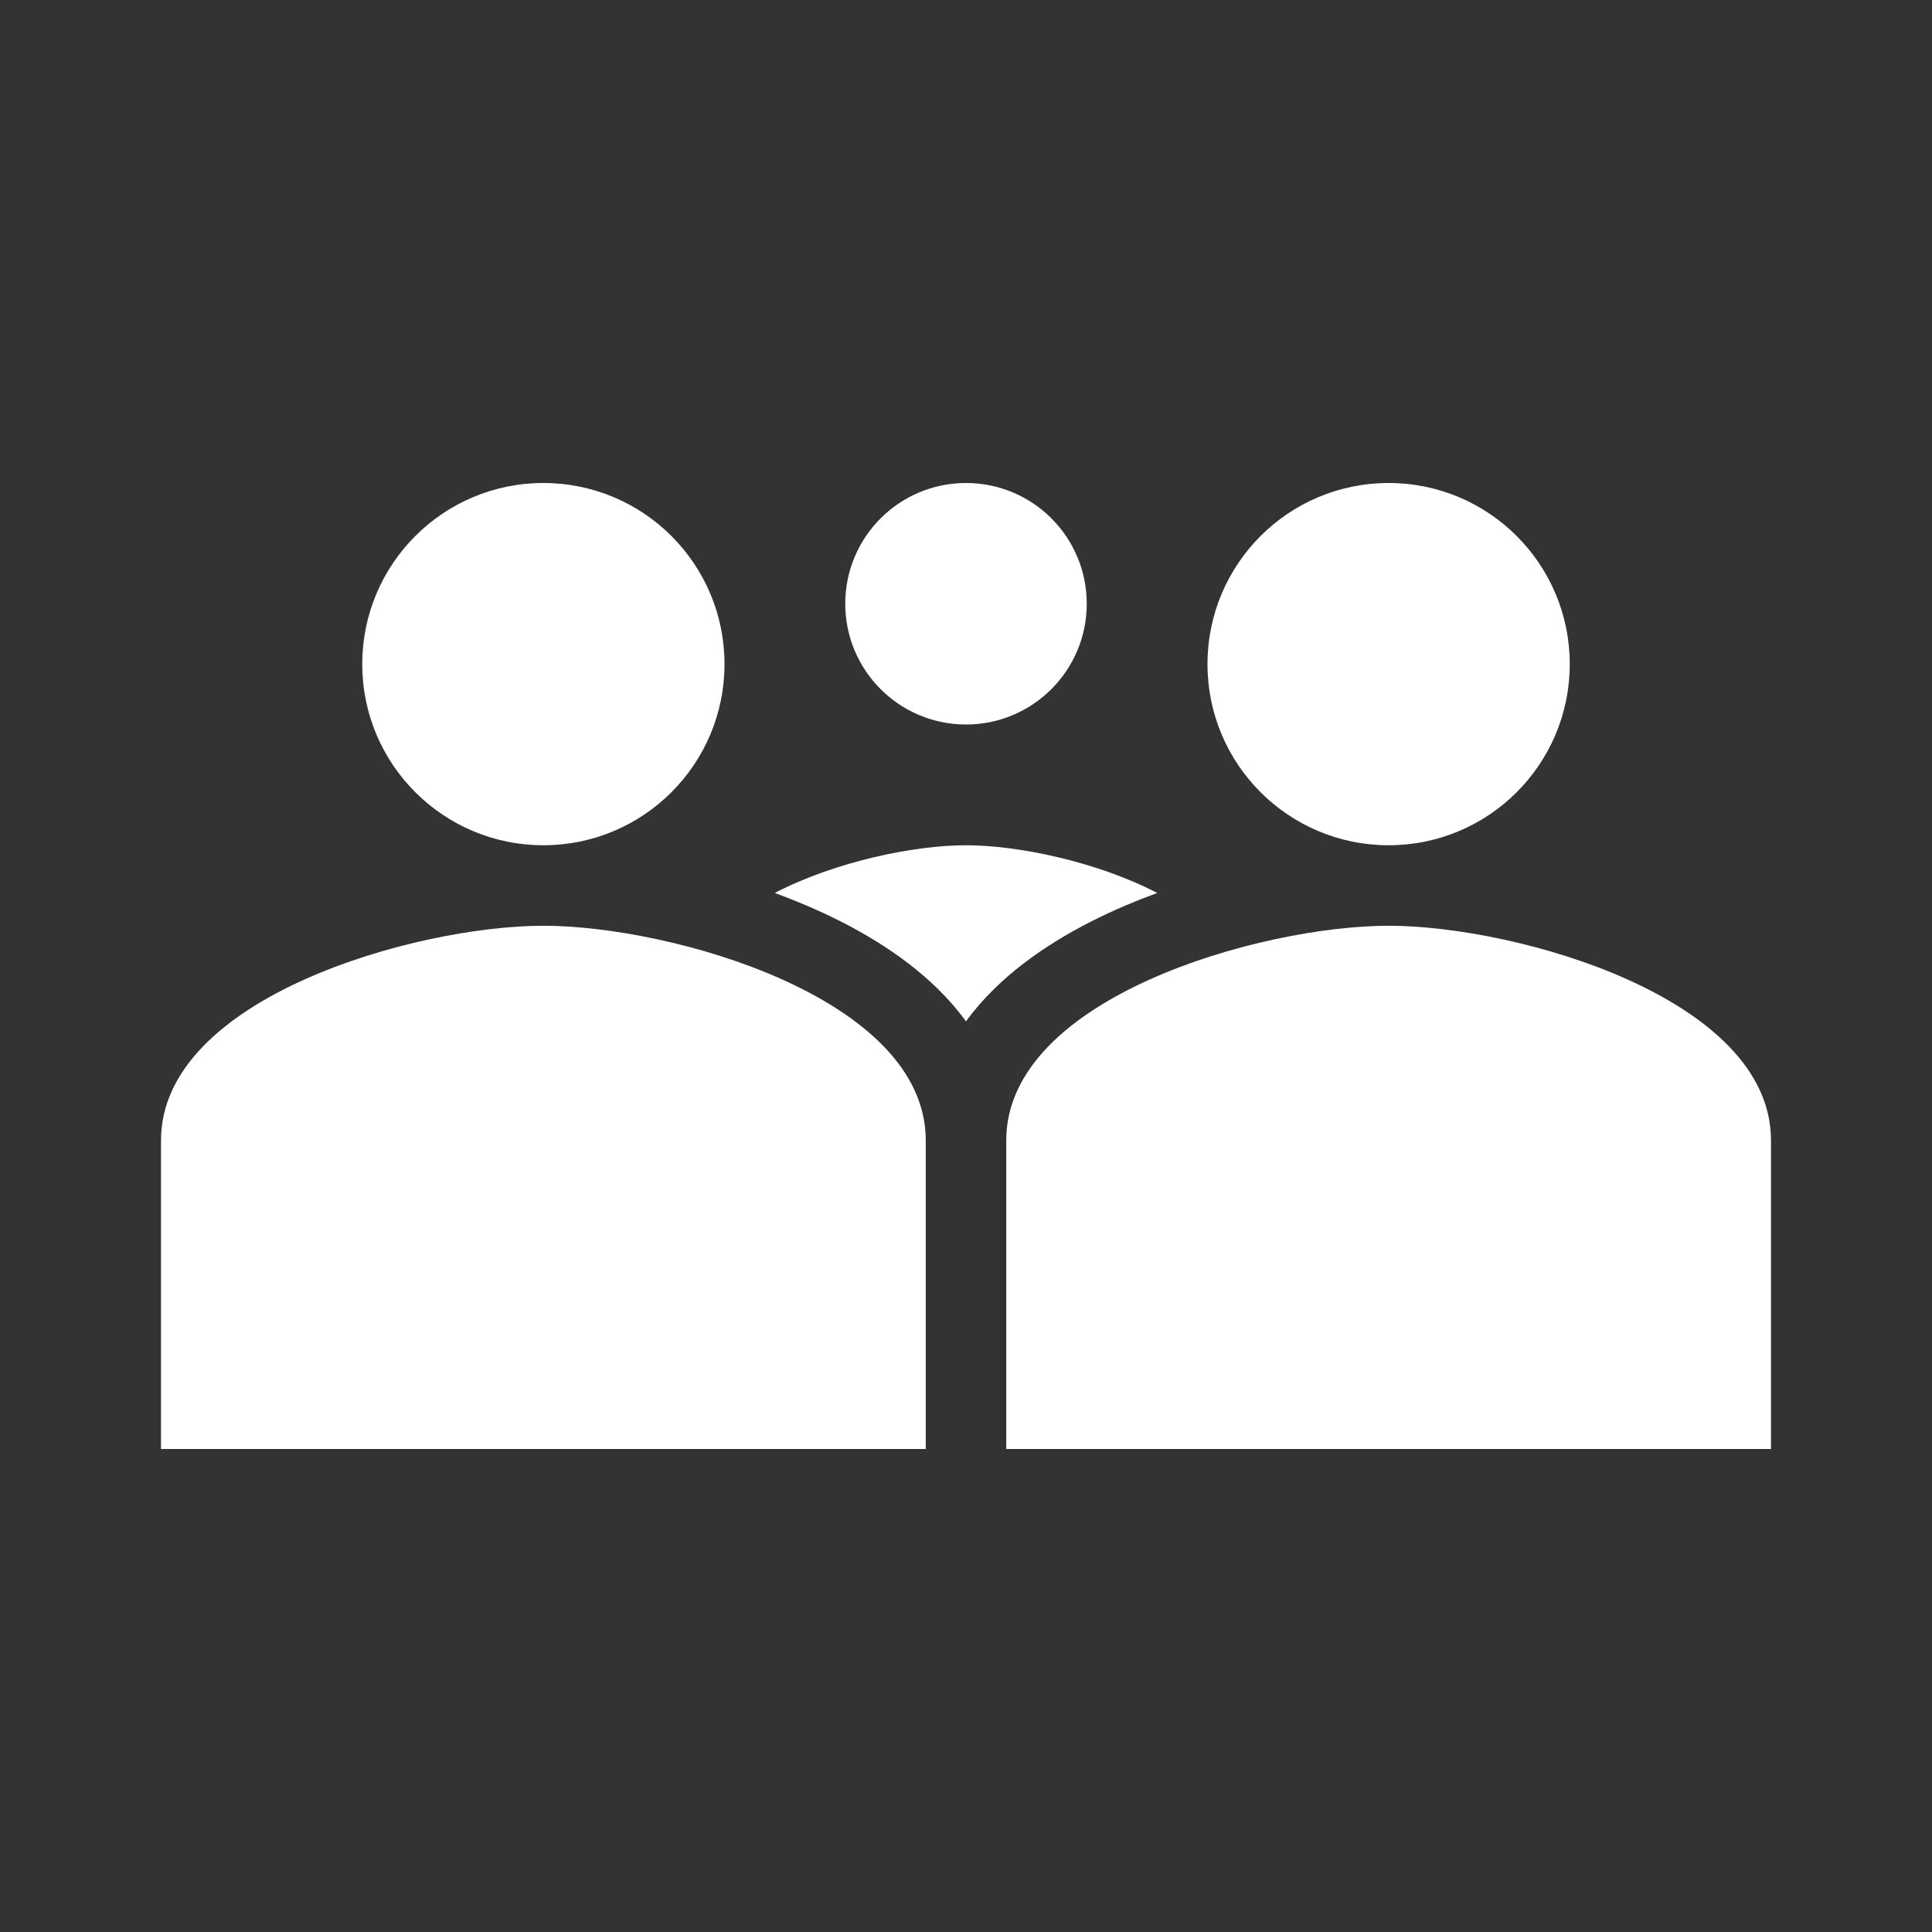 <svg width="48" height="48" viewBox="0 0 48 48" fill="none" xmlns="http://www.w3.org/2000/svg">
<path fill-rule="evenodd" clip-rule="evenodd" d="M0 0H48V48H0V0ZM18 16.5C18 18.986 15.986 21 13.5 21C11.014 21 9 18.986 9 16.5C9 14.014 11.014 12 13.5 12C15.986 12 18 14.014 18 16.5ZM13.5 23C10.329 23 4 24.787 4 28.333V36H23V28.333C23 24.787 16.671 23 13.5 23ZM39 16.5C39 18.986 36.986 21 34.5 21C32.014 21 30 18.986 30 16.5C30 14.014 32.014 12 34.5 12C36.986 12 39 14.014 39 16.5ZM24 18C25.657 18 27 16.657 27 15C27 13.342 25.657 12 24 12C22.343 12 21 13.342 21 15C21 16.657 22.343 18 24 18ZM25 28.333C25 24.787 31.329 23 34.5 23C37.671 23 44 24.787 44 28.333V36H25V28.333ZM27.962 22.497C28.221 22.387 28.484 22.283 28.751 22.185C27.228 21.396 25.27 21 24 21C22.73 21 20.772 21.396 19.249 22.185C19.516 22.283 19.779 22.387 20.037 22.497C21.209 22.998 22.391 23.674 23.31 24.578C23.556 24.821 23.79 25.086 24 25.375C24.21 25.086 24.444 24.821 24.69 24.578C25.609 23.674 26.791 22.998 27.962 22.497Z" fill="#333333"/>
</svg>
